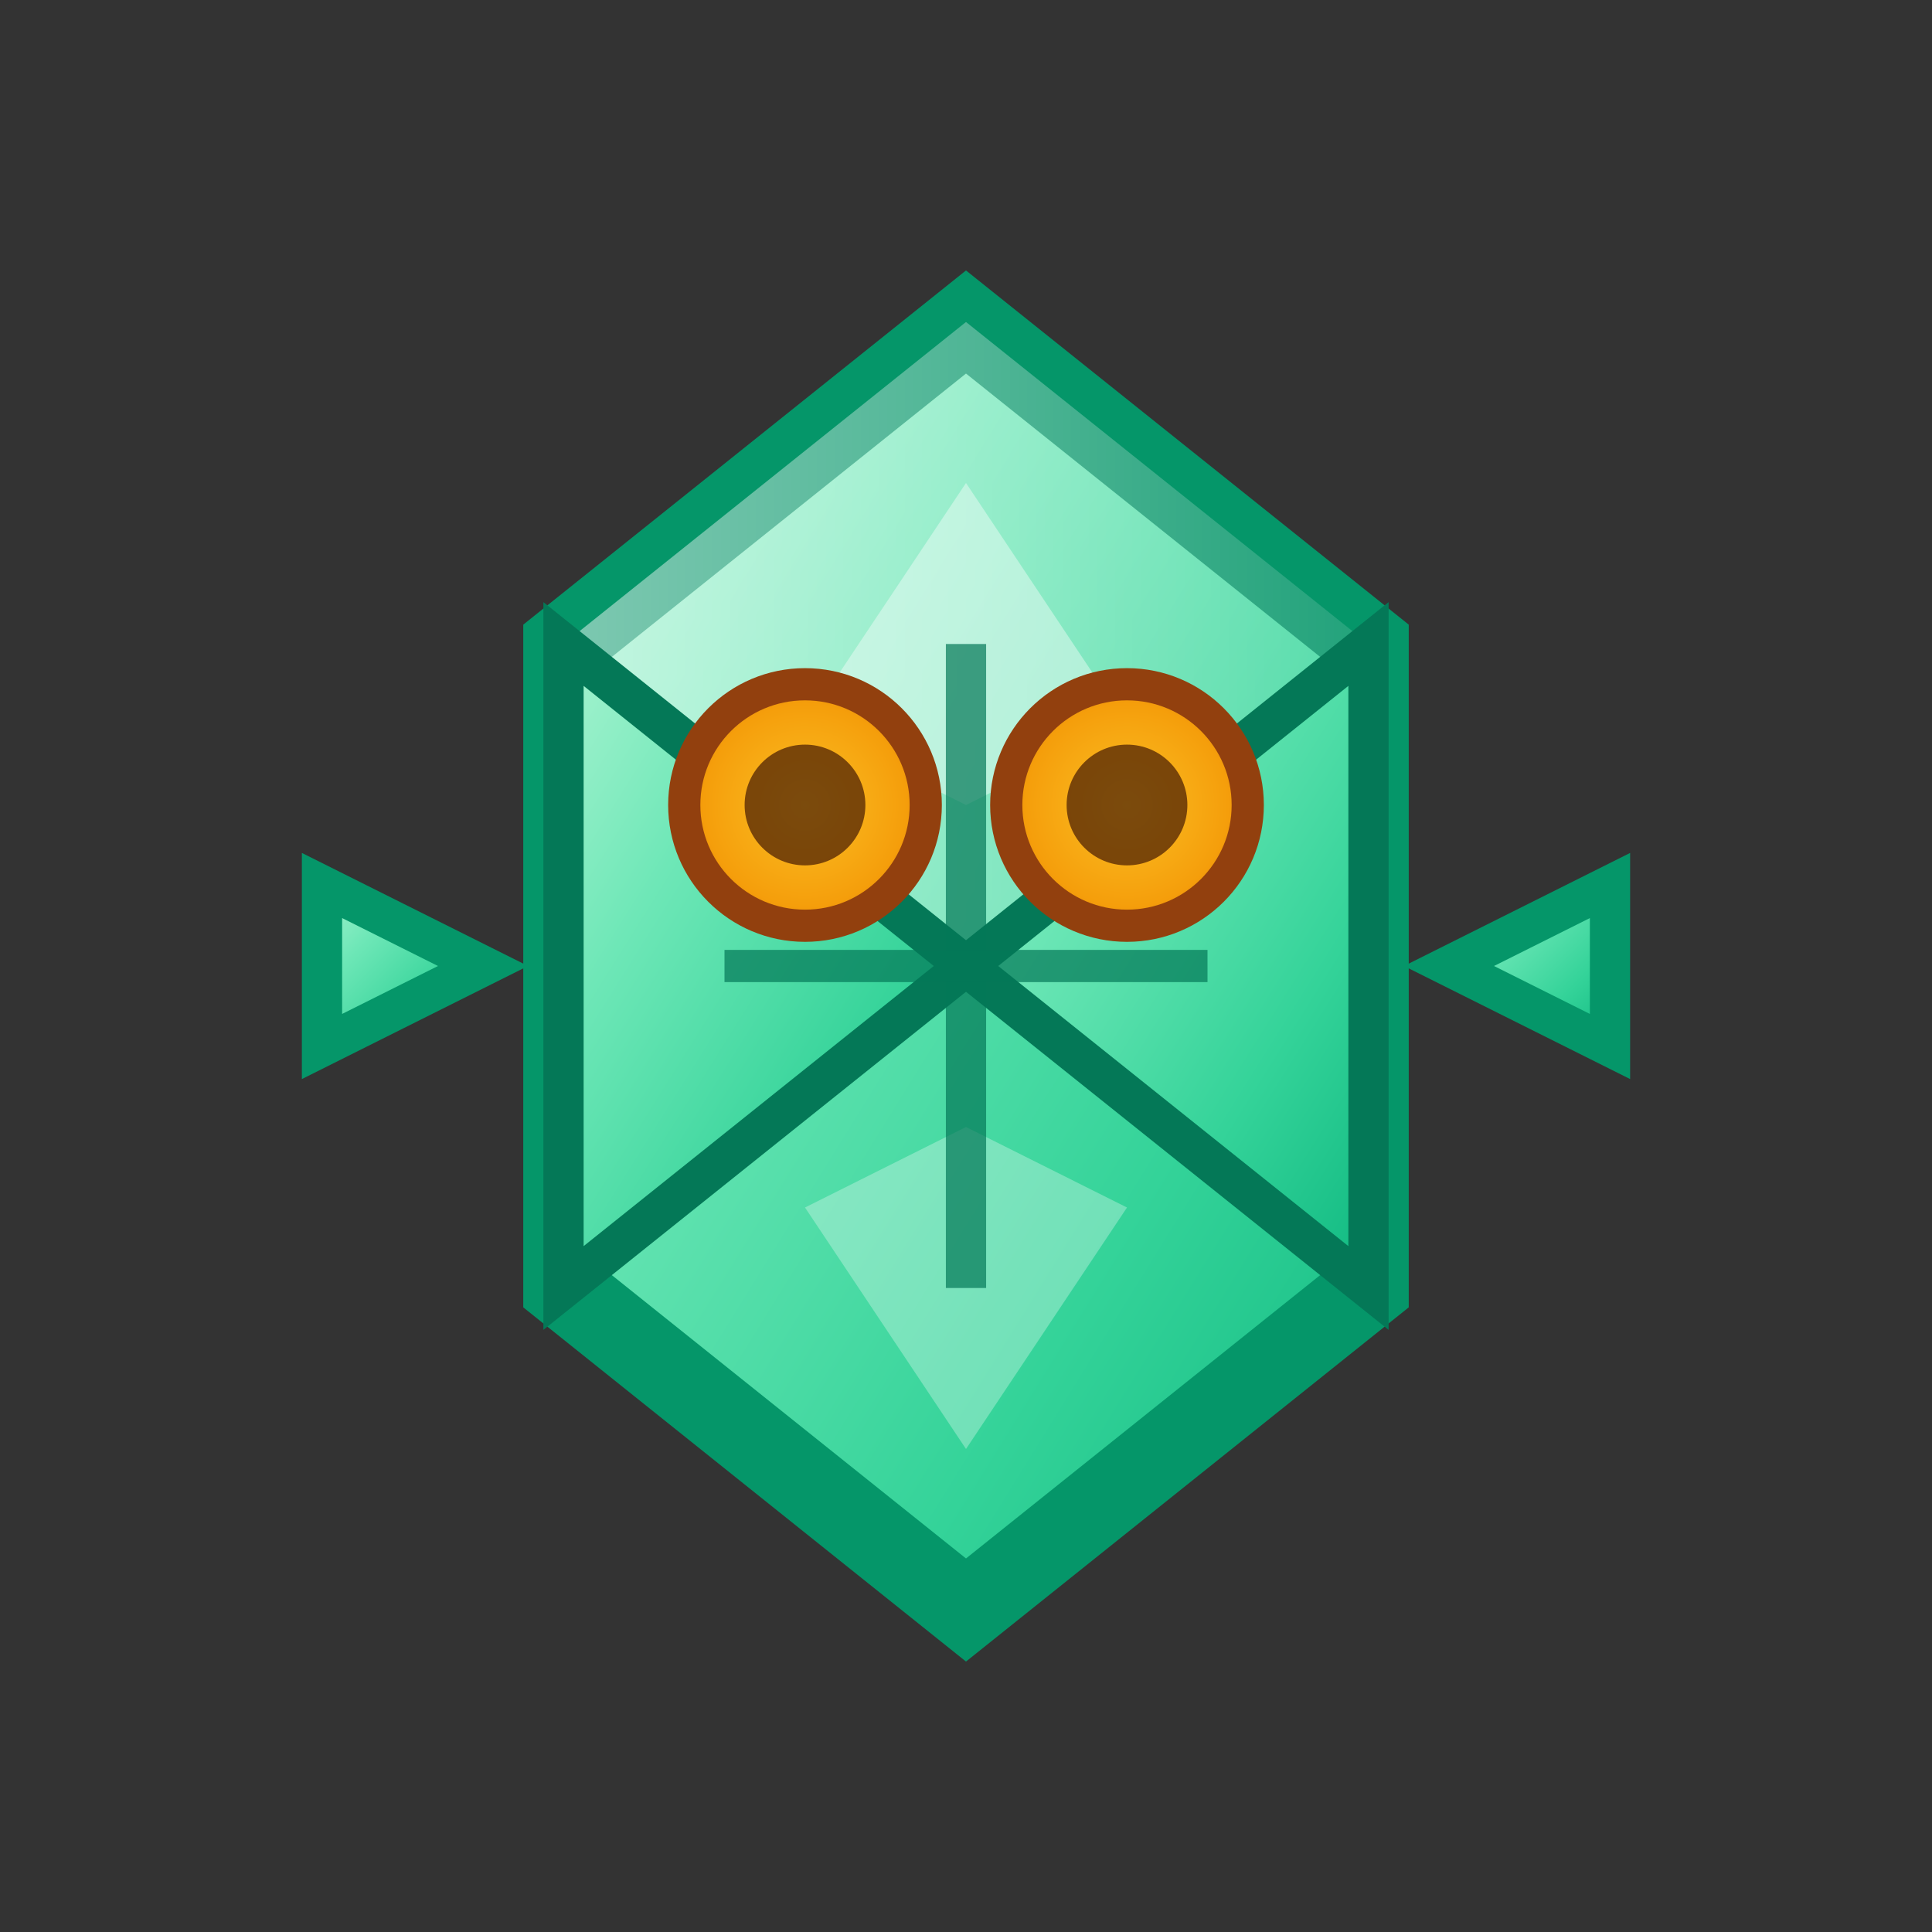 <svg xmlns='http://www.w3.org/2000/svg' width='48' height='48' viewBox='0 0 48 48'>
  <rect x="0" y="0" width="48" height="48" fill="#333333" stroke="none"/>
  <defs>
    <!-- Crystalline gradient for passive creatures -->
    <linearGradient id='crystalGrad' x1='0' y1='0' x2='1' y2='1'>
      <stop offset='0%' stop-color='#a7f3d0'/>
      <stop offset='30%' stop-color='#6ee7b7'/>
      <stop offset='70%' stop-color='#34d399'/>
      <stop offset='100%' stop-color='#10b981'/>
    </linearGradient>
    
    <!-- Crystal facet highlights -->
    <linearGradient id='highlightGrad' x1='0' y1='0' x2='1' y2='0'>
      <stop offset='0%' stop-color='#ffffff' stop-opacity='0.8'/>
      <stop offset='100%' stop-color='#ffffff' stop-opacity='0.2'/>
    </linearGradient>
    
    <!-- Eye glow -->
    <radialGradient id='eyeGlow' cx='0.5' cy='0.5' r='0.6'>
      <stop offset='0%' stop-color='#fbbf24'/>
      <stop offset='70%' stop-color='#f59e0b'/>
      <stop offset='100%' stop-color='#d97706'/>
    </radialGradient>
  </defs>
  
  <!-- Main body - hexagonal crystal shape -->
  <polygon points='24,8 34,16 34,32 24,40 14,32 14,16' fill='url(#crystalGrad)' stroke='#059669' stroke-width='2'/>
  
  <!-- Crystal facets -->
  <polygon points='24,8 34,16 24,24 14,16' fill='url(#highlightGrad)' opacity='0.6'/>
  <polygon points='14,16 24,24 14,32' fill='url(#crystalGrad)' stroke='#047857' stroke-width='1'/>
  <polygon points='24,24 34,16 34,32' fill='url(#crystalGrad)' stroke='#047857' stroke-width='1'/>
  
  <!-- Art deco geometric patterns on body -->
  <polygon points='24,12 28,18 24,20 20,18' fill='#ffffff' opacity='0.4'/>
  <polygon points='24,28 28,30 24,36 20,30' fill='#ffffff' opacity='0.3'/>
  
  <!-- Eyes - glowing amber -->
  <circle cx='20' cy='20' r='3' fill='url(#eyeGlow)' stroke='#92400e' stroke-width='0.8'/>
  <circle cx='28' cy='20' r='3' fill='url(#eyeGlow)' stroke='#92400e' stroke-width='0.8'/>
  
  <!-- Eye pupils -->
  <circle cx='20' cy='20' r='1.5' fill='#451a03' opacity='0.7'/>
  <circle cx='28' cy='20' r='1.5' fill='#451a03' opacity='0.7'/>
  
  <!-- Small crystal protrusions -->
  <polygon points='12,24 8,22 8,26' fill='url(#crystalGrad)' stroke='#059669' stroke-width='1'/>
  <polygon points='36,24 40,22 40,26' fill='url(#crystalGrad)' stroke='#059669' stroke-width='1'/>
  
  <!-- Art deco accent lines -->
  <line x1='24' y1='16' x2='24' y2='32' stroke='#047857' stroke-width='1' opacity='0.7'/>
  <line x1='18' y1='24' x2='30' y2='24' stroke='#047857' stroke-width='0.8' opacity='0.7'/>
</svg>